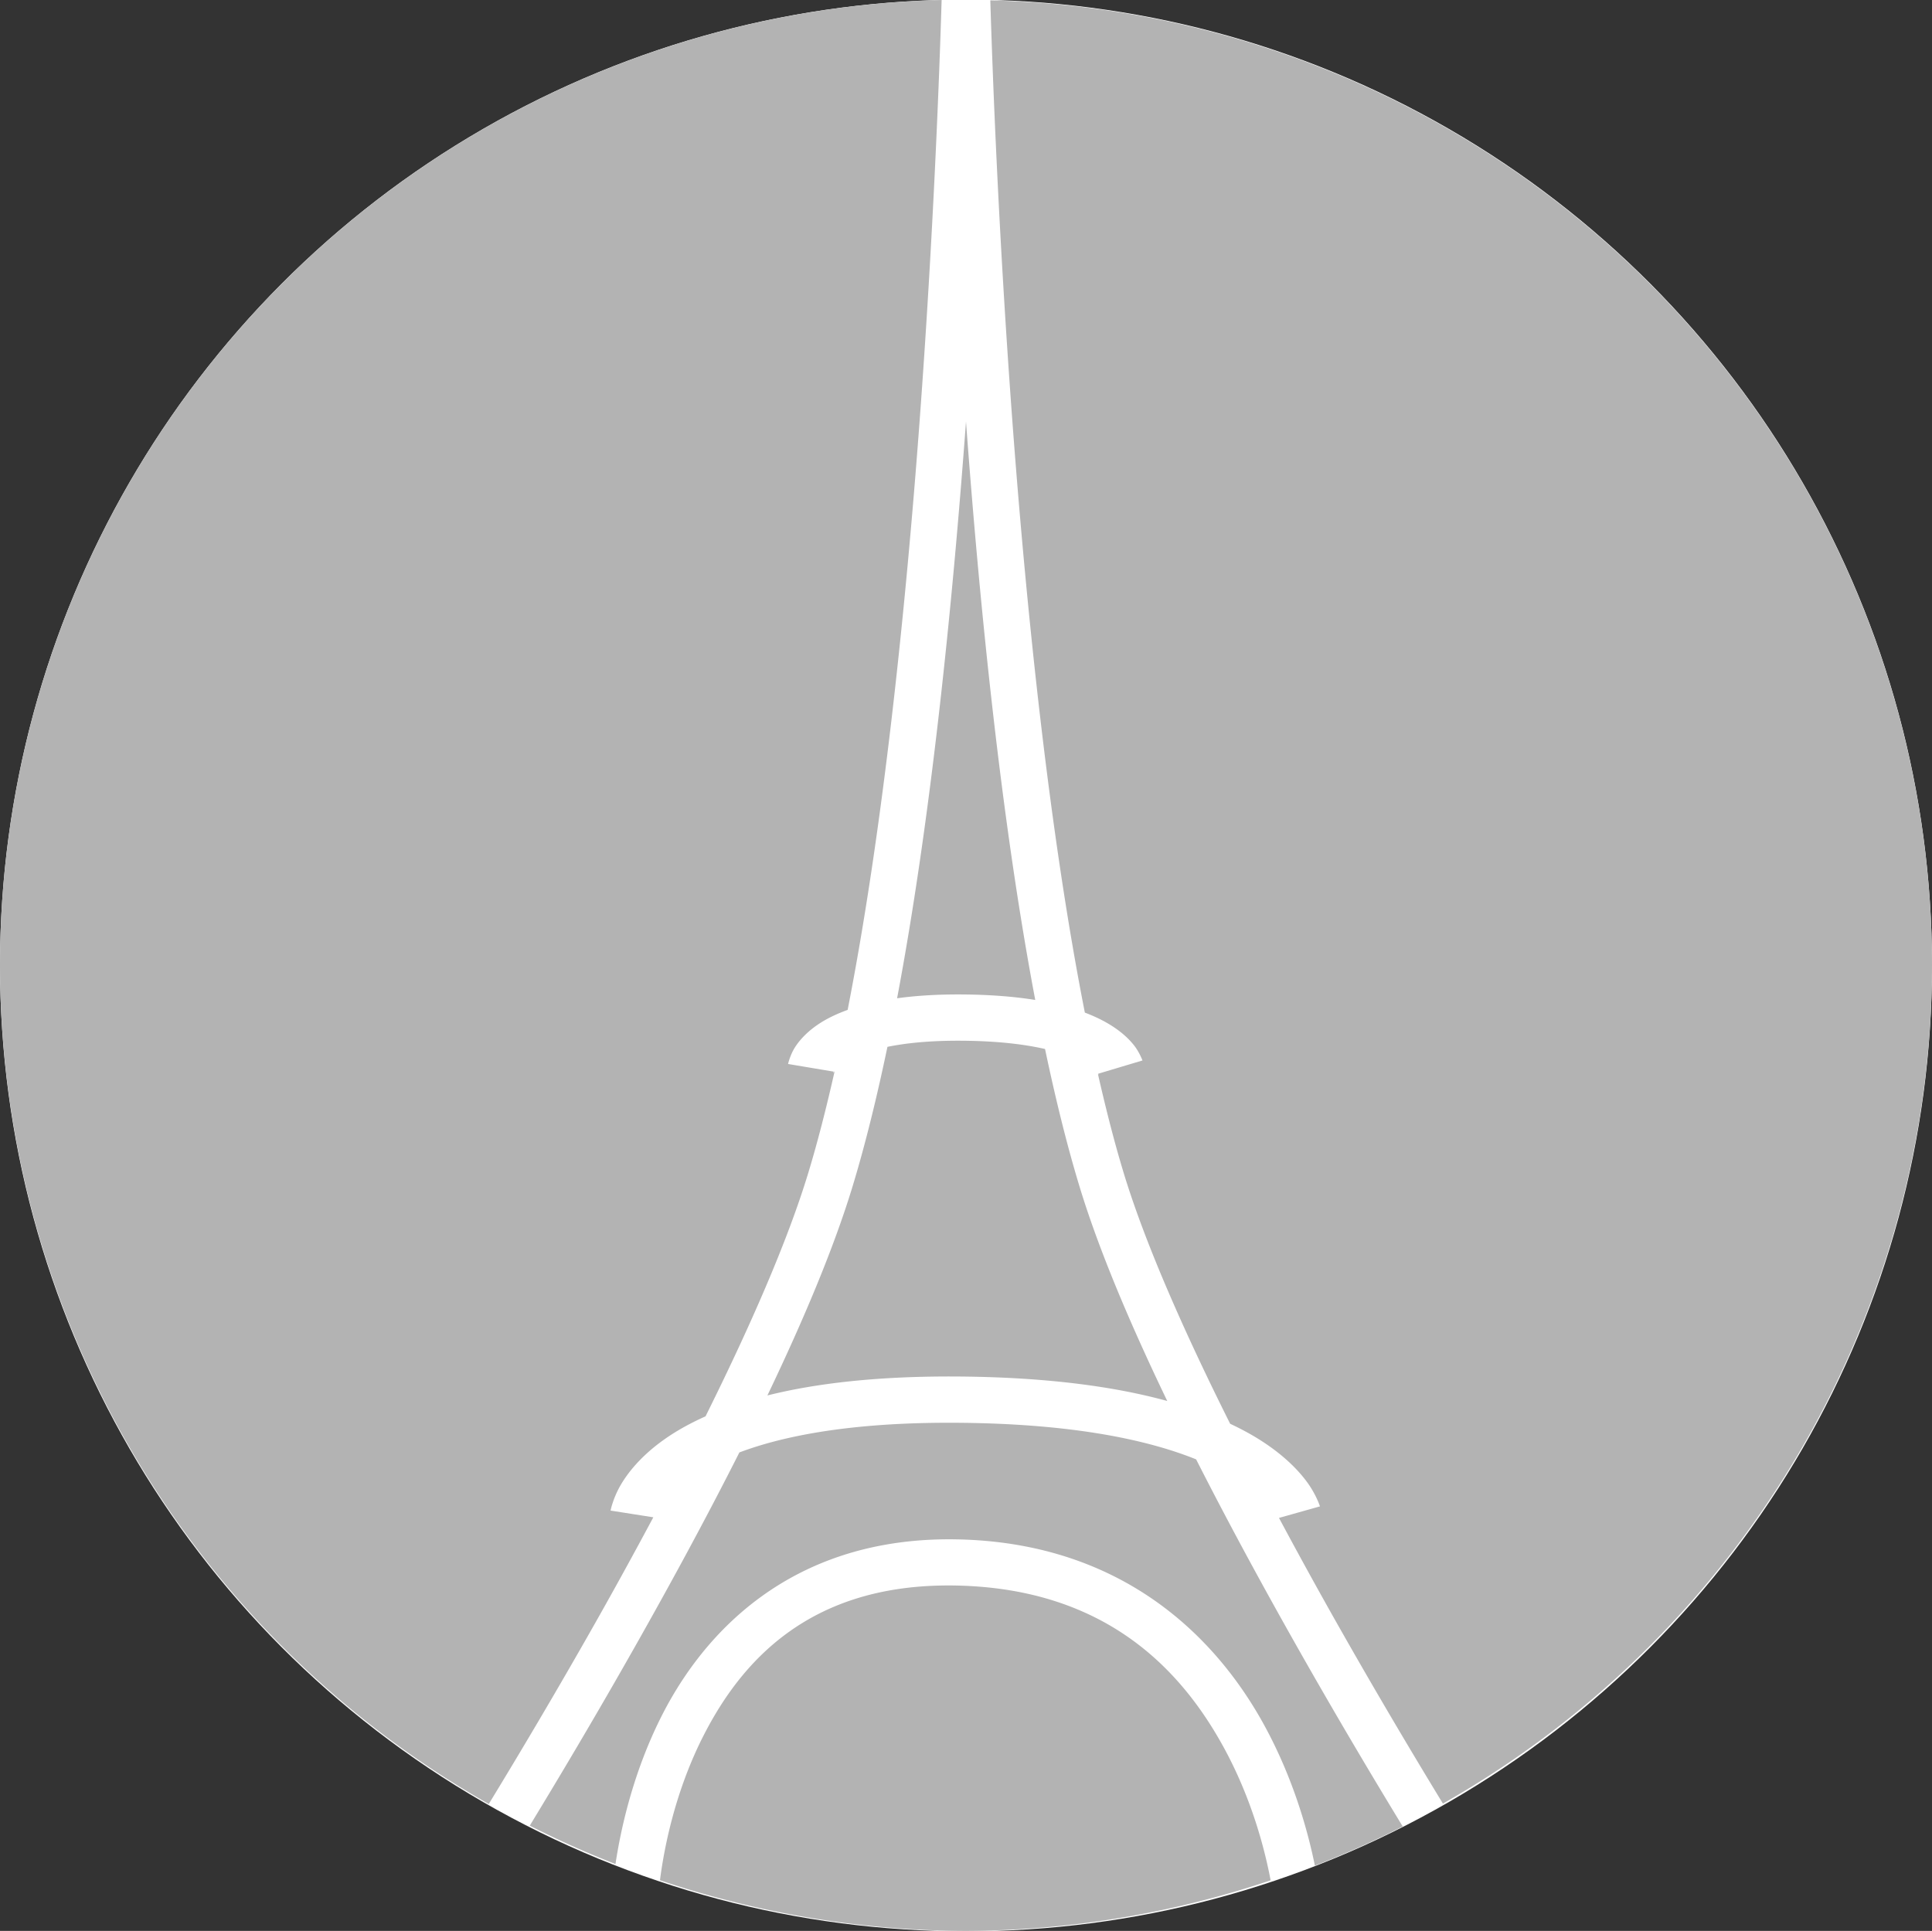 <?xml version="1.0" encoding="UTF-8" standalone="no"?>
<!-- Created with Inkscape (http://www.inkscape.org/) -->

<svg
   xmlns:dc="http://purl.org/dc/elements/1.1/"
   xmlns:cc="http://creativecommons.org/ns#"
   xmlns:rdf="http://www.w3.org/1999/02/22-rdf-syntax-ns#"
   xmlns:svg="http://www.w3.org/2000/svg"
   xmlns="http://www.w3.org/2000/svg"
   xmlns:sodipodi="http://sodipodi.sourceforge.net/DTD/sodipodi-0.dtd"
   xmlns:inkscape="http://www.inkscape.org/namespaces/inkscape"
   width="77mm"
   height="76.965mm"
   viewBox="0 0 77 76.965"
   version="1.1"
   id="svg903"
   inkscape:version="0.92.3 (2405546, 2018-03-11)"
   sodipodi:docname="eiffel2.svg"
   inkscape:export-filename="/home/kim/Documents/Mega/megasync/joli/langscigraphics/français.png"
   inkscape:export-xdpi="33"
   inkscape:export-ydpi="33">
  <rect x="0" y="0" width="77" height="76.965" fill="#333333" stroke="none"/>
  <defs
     id="defs897" />
  <sodipodi:namedview
     id="base"
     pagecolor="#ffffff"
     bordercolor="#666666"
     borderopacity="1.0"
     inkscape:pageopacity="0.0"
     inkscape:pageshadow="2"
     inkscape:zoom="1.4678952"
     inkscape:cx="198.36549"
     inkscape:cy="35.46654"
     inkscape:document-units="mm"
     inkscape:current-layer="layer1"
     showgrid="false"
     fit-margin-top="0"
     fit-margin-left="0"
     fit-margin-right="0"
     fit-margin-bottom="0"
     inkscape:window-width="3840"
     inkscape:window-height="2131"
     inkscape:window-x="0"
     inkscape:window-y="0"
     inkscape:window-maximized="1" />
  <g
     inkscape:label="Layer 1"
     inkscape:groupmode="layer"
     id="layer1"
     transform="translate(-55.994,-70.285)">
    <circle
       style="color:#000000;clip-rule:nonzero;display:inline;overflow:visible;visibility:visible;opacity:1;isolation:auto;mix-blend-mode:normal;color-interpolation:sRGB;color-interpolation-filters:linearRGB;solid-color:#000000;solid-opacity:1;vector-effect:none;fill:#ffffff;fill-opacity:1;fill-rule:nonzero;stroke:none;stroke-width:0;stroke-linecap:butt;stroke-linejoin:miter;stroke-miterlimit:4;stroke-dasharray:none;stroke-dashoffset:0;stroke-opacity:1;marker:none;color-rendering:auto;image-rendering:auto;shape-rendering:auto;text-rendering:auto;enable-background:accumulate"
       id="path816"
       cx="94.494"
       cy="108.768"
       r="38.5"
       inkscape:export-xdpi="329.87"
       inkscape:export-ydpi="329.87" />
    <path
       inkscape:connector-curvature="0"
       style="color:#000000;clip-rule:nonzero;display:inline;overflow:visible;visibility:visible;opacity:1;isolation:auto;mix-blend-mode:normal;color-interpolation:sRGB;color-interpolation-filters:linearRGB;solid-color:#000000;solid-opacity:1;vector-effect:none;fill:#b3b3b3;fill-opacity:1;fill-rule:nonzero;stroke:none;stroke-width:0;stroke-linecap:butt;stroke-linejoin:miter;stroke-miterlimit:4;stroke-dasharray:none;stroke-dashoffset:0;stroke-opacity:1;marker:none;color-rendering:auto;image-rendering:auto;shape-rendering:auto;text-rendering:auto;enable-background:accumulate"
       d="m 93.525,70.285 a 38.5,38.5 0 0 0 -37.531,38.465 38.5,38.5 0 0 0 19.48,33.442 c 1.132,-1.857 2.655,-4.407 4.276,-7.274 0.751,-1.329 1.521,-2.73 2.282,-4.154 l -1.704,-0.268 c 0,0 0.097,-0.506 0.426,-1.057 0.329,-0.55 0.905,-1.236 1.869,-1.885 0.419,-0.282 0.915,-0.557 1.49,-0.814 1.747,-3.515 3.264,-6.958 4.102,-9.727 0.373,-1.232 0.719,-2.592 1.044,-4.03 -0.009,0.013 -0.02,0.028 -0.027,0.038 -0.048,0.076 -0.012,-0.021 -0.012,-0.021 l -1.818,-0.305 c 0,0 0.079,-0.353 0.273,-0.66 0.195,-0.307 0.522,-0.664 1.027,-0.984 0.293,-0.186 0.653,-0.358 1.075,-0.512 1.4,-7.141 2.31,-15.914 2.876,-23.576 0.547,-7.405 0.781,-13.735 0.87,-16.678 z m 1.938,0.014 c 0.089,2.949 0.325,9.27 0.871,16.664 0.569,7.702 1.485,16.524 2.897,23.684 0.331,0.126 0.619,0.261 0.866,0.402 0.523,0.297 0.87,0.62 1.09,0.898 0.22,0.278 0.34,0.608 0.34,0.608 l -1.766,0.529 c 0,0 0.035,0.066 -0.007,0.018 0.317,1.395 0.654,2.714 1.017,3.912 0.862,2.846 2.441,6.405 4.251,10.022 0.374,0.176 0.716,0.357 1.019,0.54 1.016,0.614 1.649,1.25 2.029,1.762 0.38,0.511 0.531,0.991 0.531,0.991 l -1.633,0.46 c 0.757,1.415 1.523,2.808 2.27,4.13 1.616,2.859 3.133,5.401 4.264,7.257 A 38.5,38.5 0 0 0 132.994,108.751 38.5,38.5 0 0 0 95.463,70.299 Z m -0.969,16.786 c -2.65e-4,0.005 -5.29e-4,0.01 -0.001,0.015 -0.549,7.422 -1.401,15.853 -2.745,22.976 0.742,-0.102 1.601,-0.16 2.62,-0.152 1.133,0.009 2.083,0.09 2.886,0.219 -1.352,-7.137 -2.209,-15.598 -2.759,-23.043 -2.65e-4,-0.005 -5.29e-4,-0.01 -0.001,-0.015 z m -0.14,24.683 c -1.288,-0.01 -2.256,0.094 -2.991,0.244 -0.417,1.991 -0.874,3.86 -1.382,5.537 -0.753,2.485 -1.976,5.379 -3.402,8.358 1.913,-0.479 4.4,-0.781 7.654,-0.754 3.571,0.03 6.255,0.418 8.282,0.975 -1.471,-3.056 -2.735,-6.032 -3.506,-8.579 -0.501,-1.652 -0.952,-3.492 -1.365,-5.451 -0.792,-0.182 -1.856,-0.318 -3.29,-0.33 z m -0.909,15.229 c -3.777,0.033 -6.304,0.549 -7.983,1.182 -1.321,2.618 -2.747,5.238 -4.108,7.646 -1.605,2.841 -3.112,5.366 -4.247,7.231 a 38.5,38.5 0 0 0 3.417,1.53 c 0.206,-1.368 0.69,-3.611 1.814,-5.852 1.743,-3.476 5.206,-7.023 11.302,-7.092 0.197,-0.003 0.396,0 0.598,0.004 6.456,0.163 10.179,3.834 12.123,7.369 1.19,2.164 1.767,4.298 2.038,5.635 a 38.5,38.5 0 0 0 3.501,-1.562 c -1.138,-1.867 -2.653,-4.407 -4.267,-7.263 -1.313,-2.324 -2.686,-4.844 -3.967,-7.37 -1.874,-0.757 -4.831,-1.419 -9.449,-1.458 -0.263,-0.002 -0.52,-0.002 -0.772,0 z m 0.213,6.485 c -5.423,0.048 -8.124,2.991 -9.672,6.077 -1.132,2.258 -1.543,4.528 -1.689,5.673 a 38.5,38.5 0 0 0 12.197,2.018 38.5,38.5 0 0 0 12.141,-2.015 c -0.22,-1.167 -0.734,-3.235 -1.889,-5.335 -1.739,-3.163 -4.761,-6.267 -10.555,-6.414 -0.181,-0.005 -0.358,-0.006 -0.533,-0.005 z"
       id="path2671" />
  </g>
</svg>
